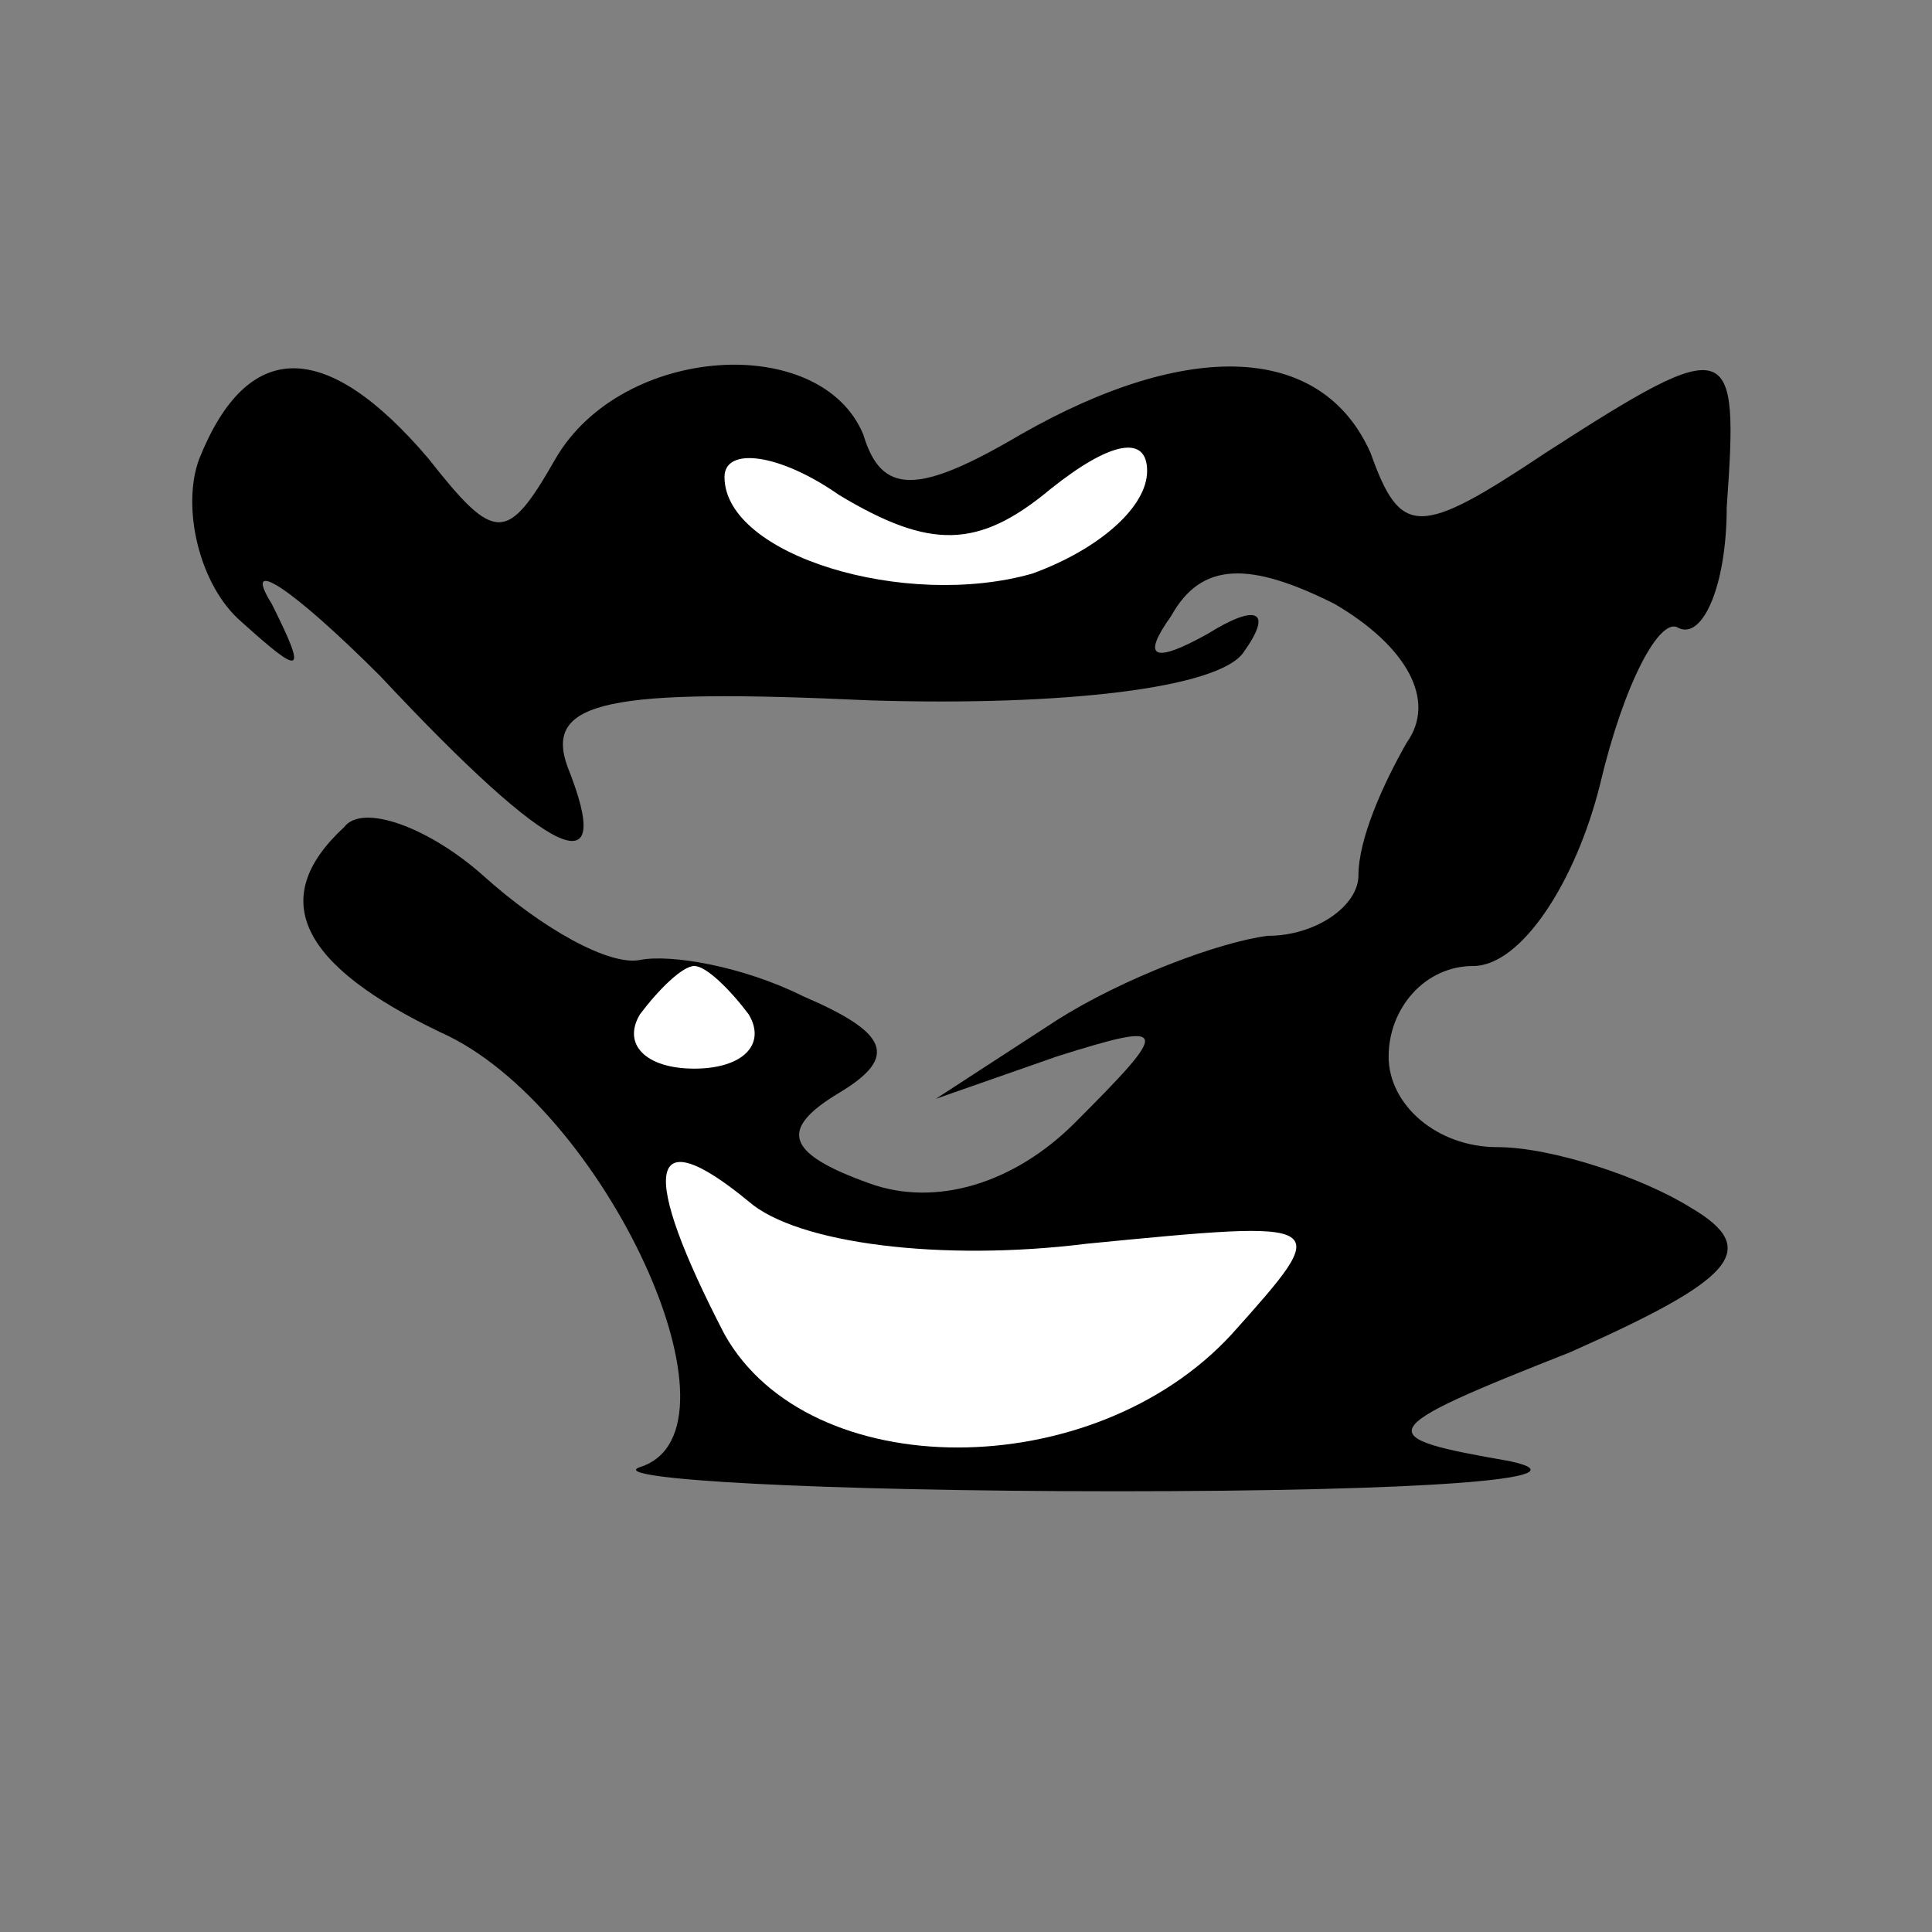<?xml version="1.0" standalone="no"?>
<!DOCTYPE svg PUBLIC "-//W3C//DTD SVG 20010904//EN"
 "http://www.w3.org/TR/2001/REC-SVG-20010904/DTD/svg10.dtd">
<svg version="1.0" xmlns="http://www.w3.org/2000/svg"
 width="32pt" height="32pt" viewBox="0 0 32 32"
 preserveAspectRatio="xMidYMid meet">
<rect x="0" y="0" width="32" height="32" fill="#808080" stroke="none"/>
<g transform="translate(0,32) scale(0.1,-0.1)"
fill="#000000" stroke="none">
<path fill="#000000" stroke="none" d="M33 244 c-3 -8 0 -21 7 -27 10 -9 11
-9 5 3 -5 8 3 3 18 -12 29 -31 39 -35 31 -15 -4 11 7 13 50 11 32 -1 58 2 62
8 5 7 2 8 -6 3 -9 -5 -11 -4 -6 3 5 9 13 9 27 2 12 -7 17 -16 12 -23 -4 -7 -8
-16 -8 -22 0 -5 -7 -10 -15 -10 -8 -1 -24 -7 -35 -14 l-20 -13 20 7 c19 6 19
5 3 -11 -10 -10 -23 -14 -34 -10 -14 5 -15 9 -5 15 10 6 8 10 -6 16 -10 5 -22
7 -27 6 -5 -1 -16 5 -26 14 -9 8 -20 12 -23 8 -13 -12 -7 -23 16 -34 27 -12
52 -66 33 -72 -6 -2 30 -4 79 -4 50 0 79 2 65 5 -23 4 -23 5 10 18 27 12 32
17 20 24 -8 5 -23 10 -32 10 -10 0 -18 7 -18 15 0 8 6 15 14 15 8 0 17 14 21
30 4 17 10 28 13 26 4 -2 8 7 8 20 2 28 1 29 -30 9 -21 -14 -24 -14 -29 0 -8
18 -30 19 -58 3 -17 -10 -23 -10 -26 0 -7 17 -40 15 -51 -4 -8 -14 -10 -14
-21 0 -17 20 -30 20 -38 0z"/>
<path fill="#ffffff" stroke="none" d="M174 239 c10 8 16 9 16 3 0 -6 -8 -13
-19 -17 -21 -6 -51 3 -51 16 0 5 9 4 19 -3 15 -9 23 -9 35 1z"/>
<path fill="#ffffff" stroke="none" d="M124 152 c3 -5 -1 -9 -9 -9 -8 0 -12 4
-9 9 3 4 7 8 9 8 2 0 6 -4 9 -8z"/>
<path fill="#ffffff" stroke="none" d="M180 114 c41 4 41 4 24 -15 -23 -25
-70 -25 -84 0 -14 27 -13 36 4 22 8 -7 32 -10 56 -7z"/>
</g>
</svg>
